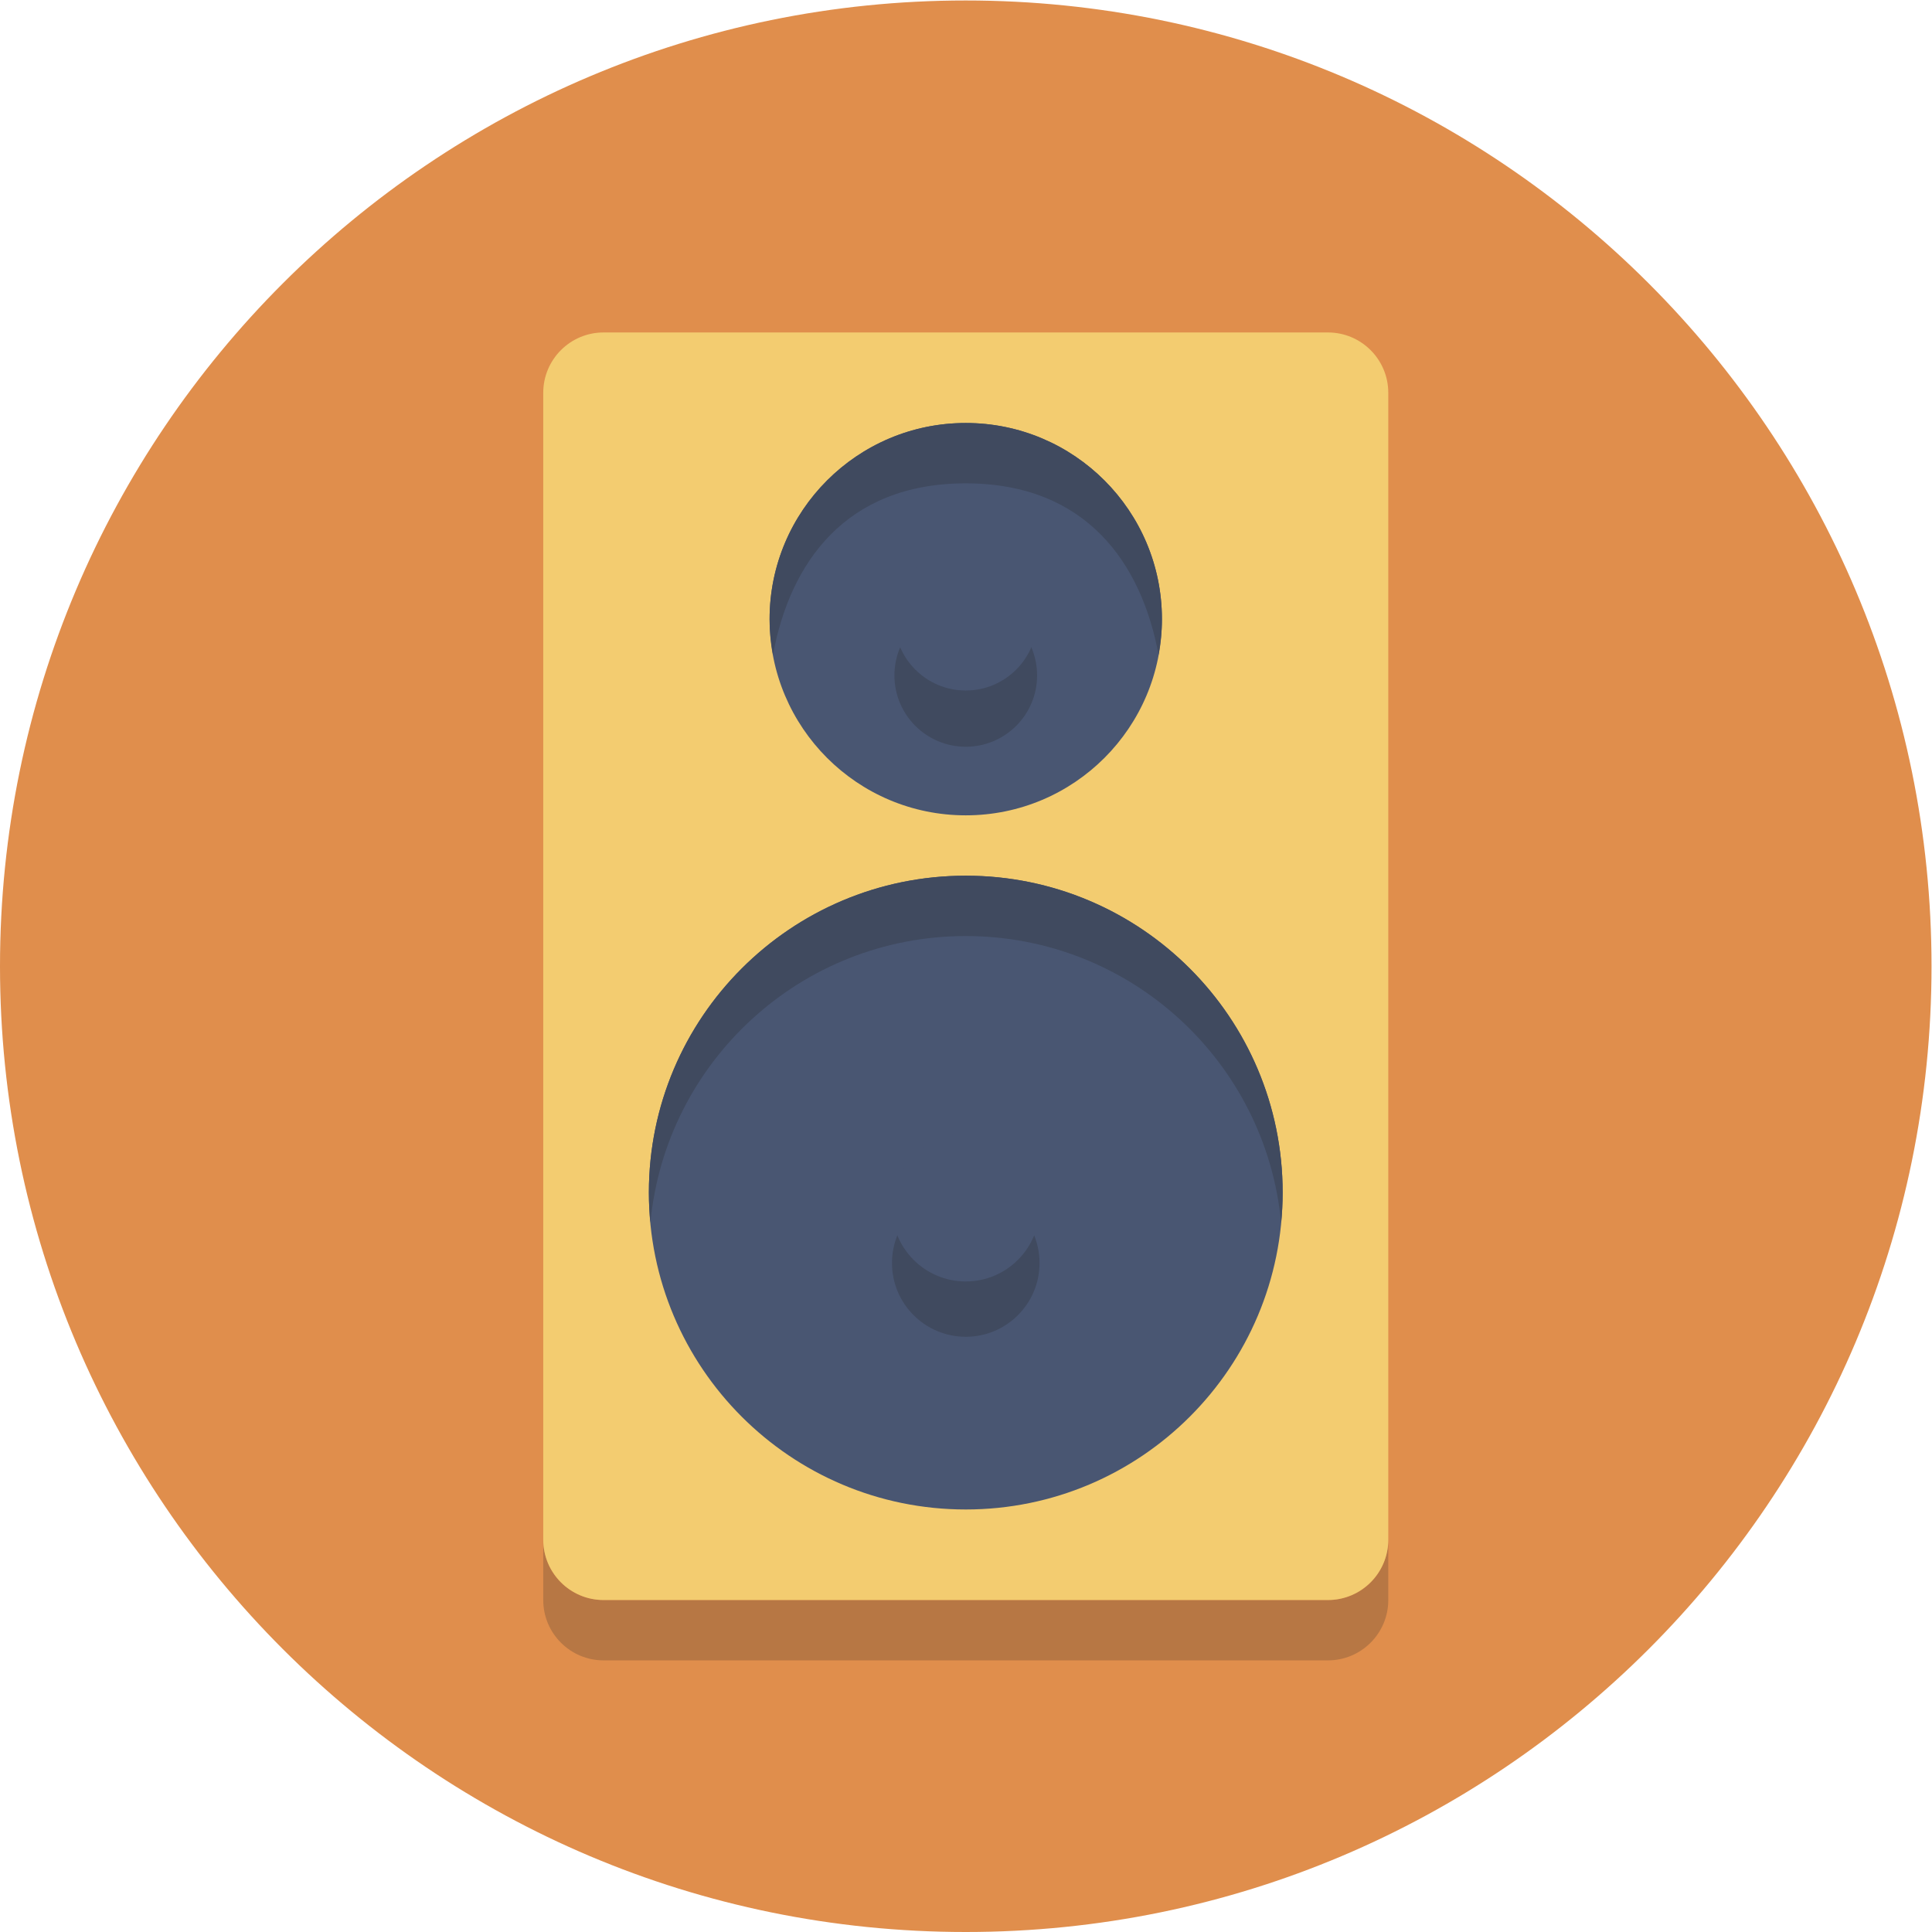 <?xml version="1.0" encoding="UTF-8" standalone="no"?>
<svg
   xmlns:dc="http://purl.org/dc/elements/1.1/"
   xmlns:cc="http://creativecommons.org/ns#"
   xmlns:rdf="http://www.w3.org/1999/02/22-rdf-syntax-ns#"
   xmlns:svg="http://www.w3.org/2000/svg"
   xmlns="http://www.w3.org/2000/svg"
   viewBox="0 0 85.333 85.333"
   height="85.333"
   width="85.333"
   xml:space="preserve"
   id="svg2"
   version="1.1"><defs
     id="defs6" /><g
     transform="matrix(1.333,0,0,-1.333,0,85.333)"
     id="g10"><g
       transform="scale(0.1)"
       id="g12"><path
         id="path14"
         style="fill:#e08e4c;fill-opacity:1;fill-rule:nonzero;stroke:none"
         d="M 640,320 C 640,143.27 496.73,0 320,0 143.27,0 0,143.27 0,320 0,496.73 143.27,640 320,640 496.73,640 640,496.73 640,320" /><path
         id="path16"
         style="fill:#b77744;fill-opacity:1;fill-rule:nonzero;stroke:none"
         d="M 440,90 H 200 c -11.047,0 -20,8.953 -20,20 v 380 0 -360 c 0,-11.047 8.953,-20 20,-20 h 240 c 11.047,0 20,8.953 20,20 v -20 c 0,-11.047 -8.953,-20 -20,-20" /><path
         id="path18"
         style="fill:#f3cc70;fill-opacity:1;fill-rule:nonzero;stroke:none"
         d="m 460,130 c 0,-11.047 -8.953,-20 -20,-20 H 200 c -11.047,0 -20,8.953 -20,20 v 380 c 0,11.047 8.953,20 20,20 h 240 c 11.047,0 20,-8.953 20,-20 V 130" /><path
         id="path20"
         style="fill:#495672;fill-opacity:1;fill-rule:nonzero;stroke:none"
         d="m 425,245 c 0,-57.988 -47.012,-105 -105,-105 -57.988,0 -105,47.012 -105,105 0,57.988 47.012,105 105,105 57.988,0 105,-47.012 105,-105" /><path
         id="path22"
         style="fill:#404a5f;fill-opacity:1;fill-rule:nonzero;stroke:none"
         d="m 424.496,235 c -5.043,53.297 -49.883,95 -104.496,95 -54.613,0 -99.453,-41.703 -104.496,-95 -0.313,3.297 -0.504,6.625 -0.504,10 v 0 c 0,57.988 47.012,105 105,105 57.988,0 105,-47.012 105,-105 v 0 c 0,-3.375 -0.191,-6.703 -0.504,-10" /><path
         id="path24"
         style="fill:#495672;fill-opacity:1;fill-rule:nonzero;stroke:none"
         d="m 385,435 c 0,-35.898 -29.102,-65 -65,-65 -35.898,0 -65,29.102 -65,65 0,35.898 29.102,65 65,65 35.898,0 65,-29.102 65,-65" /><path
         id="path26"
         style="fill:#404a5f;fill-opacity:1;fill-rule:nonzero;stroke:none"
         d="m 320,197.223 c -13.5,0 -24.445,10.945 -24.445,24.445 0,13.5 10.945,24.441 24.445,24.441 13.5,0 24.445,-10.941 24.445,-24.441 0,-13.5 -10.945,-24.445 -24.445,-24.445" /><path
         id="path28"
         style="fill:#404a5f;fill-opacity:1;fill-rule:nonzero;stroke:none"
         d="m 320,392.727 c -13.055,0 -23.637,10.582 -23.637,23.636 0,13.055 10.582,23.637 23.637,23.637 13.055,0 23.637,-10.582 23.637,-23.637 0,-13.054 -10.582,-23.636 -23.637,-23.636" /><path
         id="path30"
         style="fill:#495672;fill-opacity:1;fill-rule:nonzero;stroke:none"
         d="m 344.445,240 c 0,-13.5 -10.945,-24.445 -24.445,-24.445 -13.5,0 -24.445,10.945 -24.445,24.445 0,13.5 10.945,24.445 24.445,24.445 13.5,0 24.445,-10.945 24.445,-24.445" /><path
         id="path32"
         style="fill:#495672;fill-opacity:1;fill-rule:nonzero;stroke:none"
         d="m 343.637,435 c 0,-13.055 -10.582,-23.637 -23.637,-23.637 -13.055,0 -23.637,10.582 -23.637,23.637 0,13.055 10.582,23.637 23.637,23.637 13.055,0 23.637,-10.582 23.637,-23.637" /><path
         id="path34"
         style="fill:#404a5f;fill-opacity:1;fill-rule:nonzero;stroke:none"
         d="M 383.875,423.184 C 378.309,453.43 360,480 320,480 280,480 261.691,453.43 256.125,423.184 255.418,427.02 255,430.957 255,435 v 0 c 0,35.898 29.102,65 65,65 35.898,0 65,-29.102 65,-65 v 0 c 0,-4.043 -0.418,-7.98 -1.125,-11.816" /></g></g></svg>